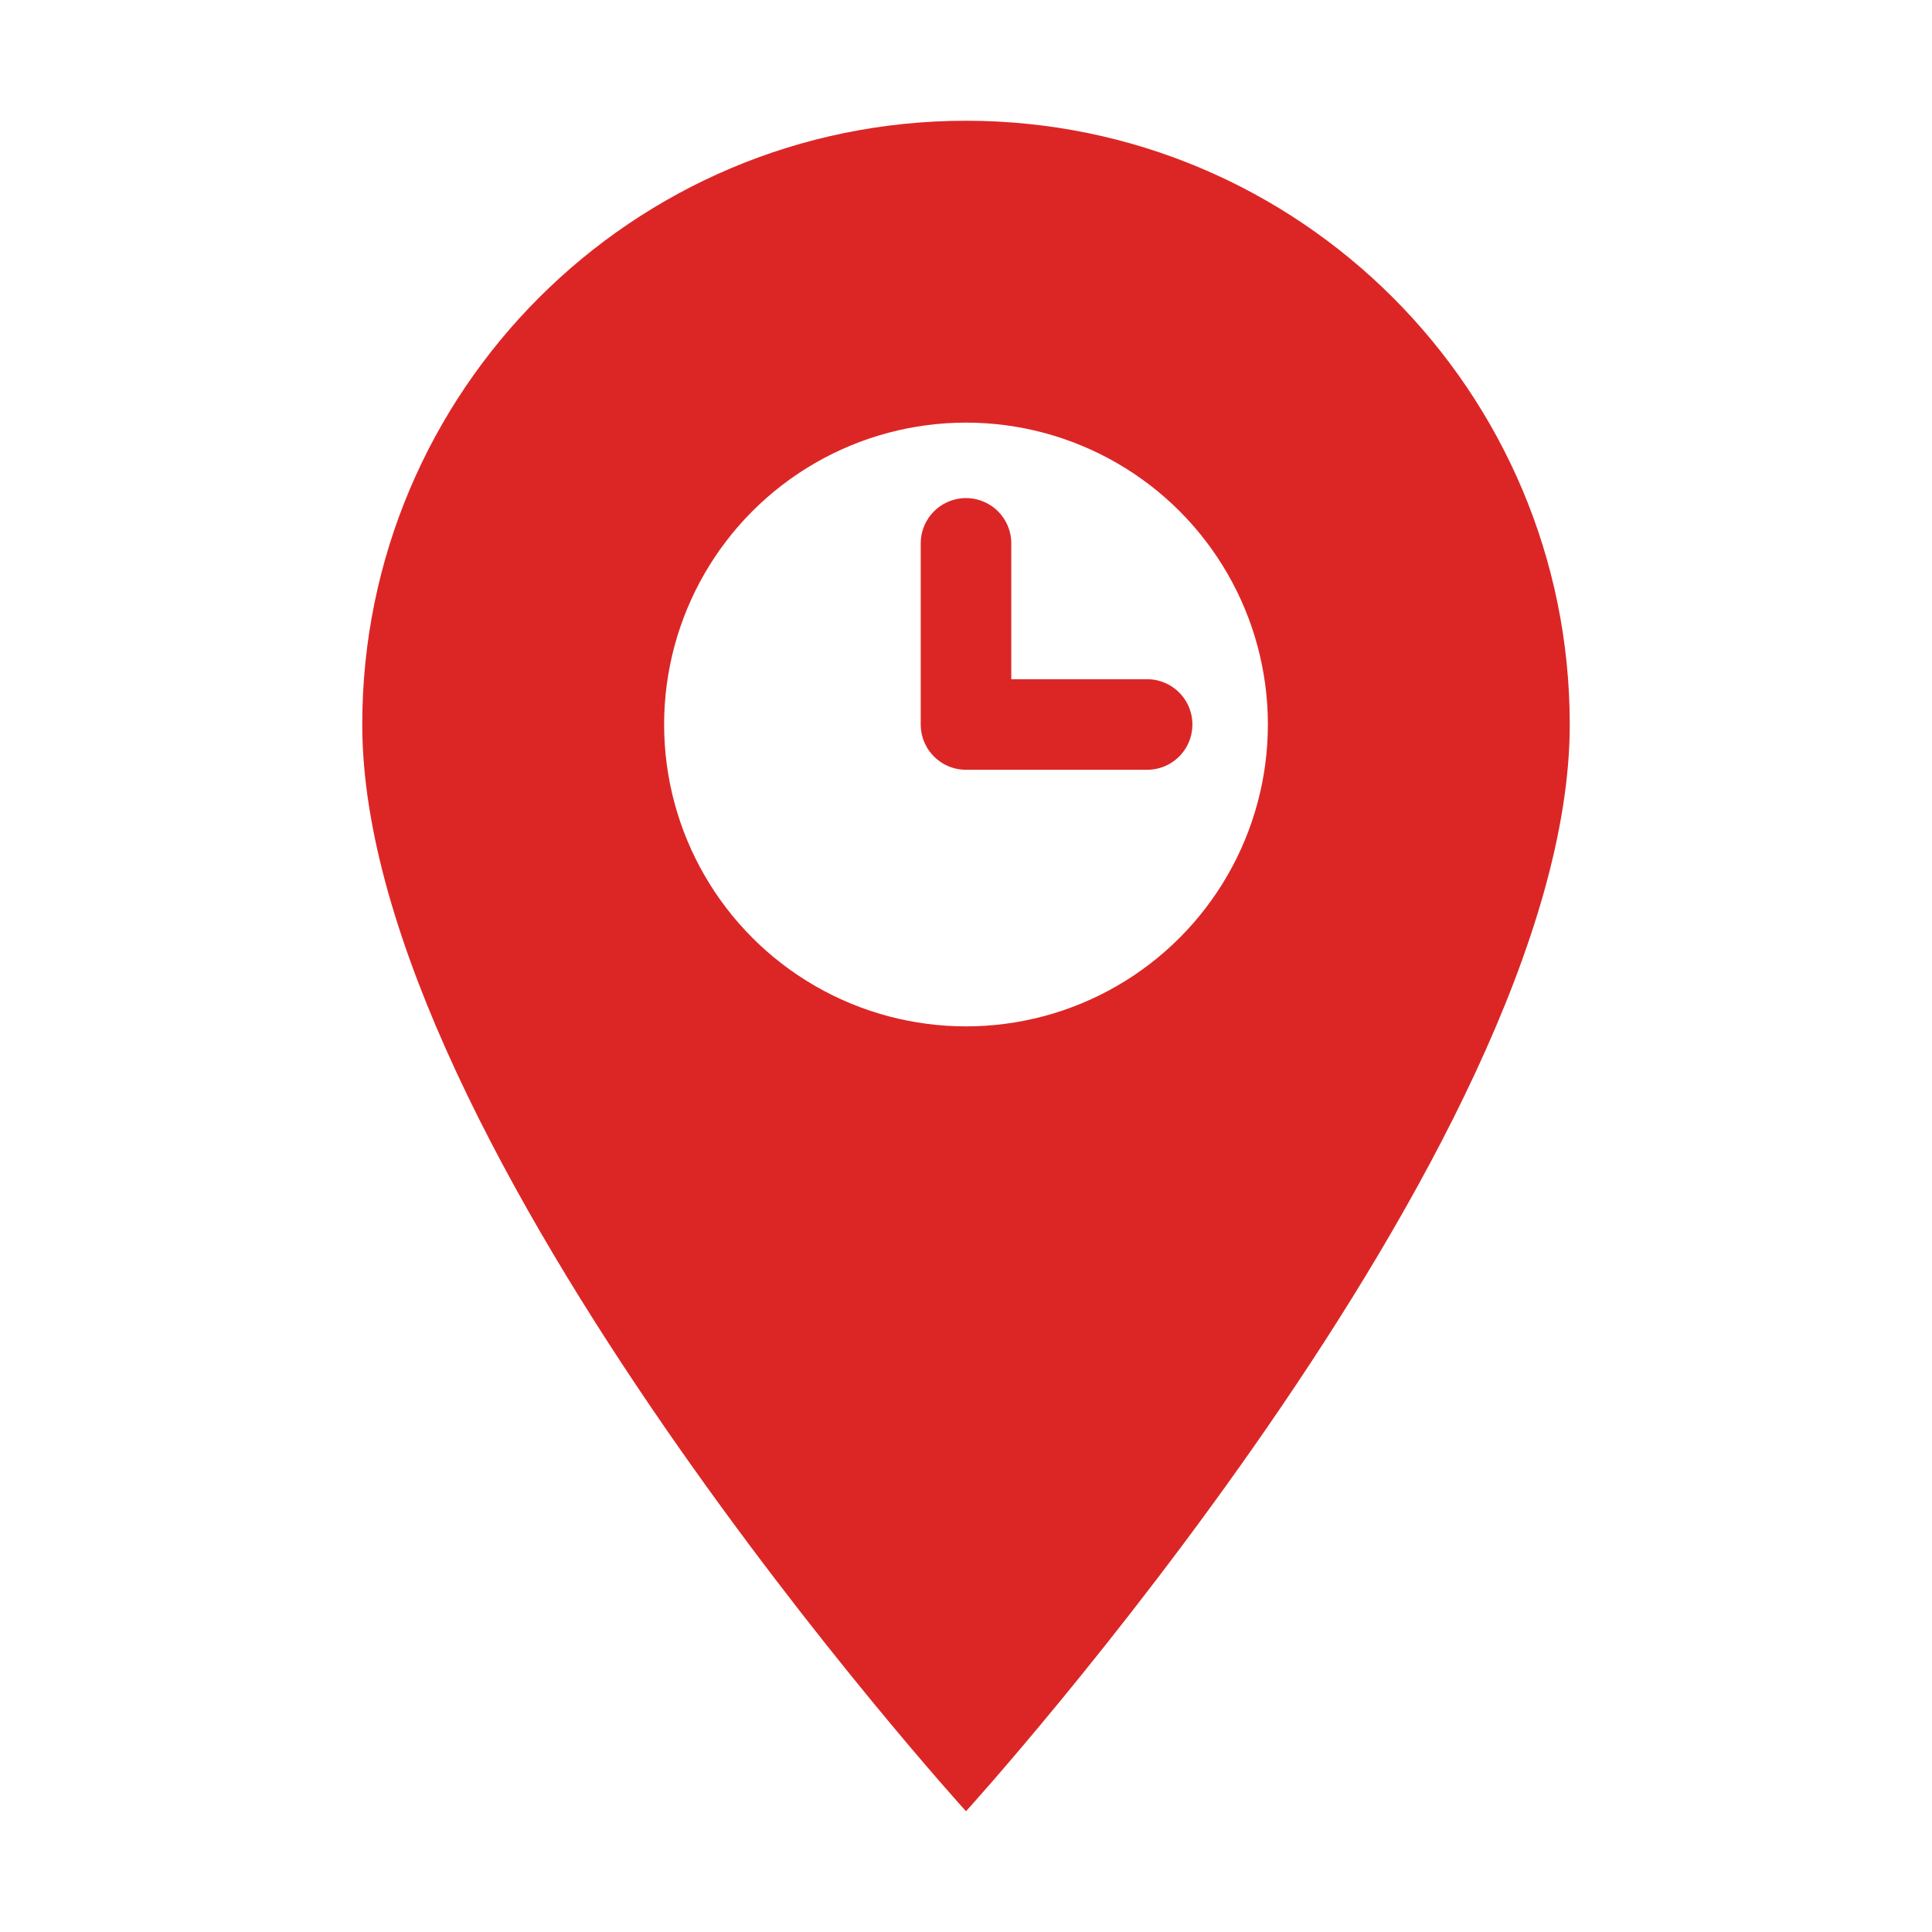 <?xml version="1.0" encoding="UTF-8"?>
<svg width="32" height="32" viewBox="0 0 32 32" fill="none" xmlns="http://www.w3.org/2000/svg">
  <g filter="url(#shadow)">
    <path d="M16 2C10.477 2 6 6.477 6 12c0 7 10 18 10 18s10-11 10-18c0-5.523-4.477-10-10-10z" fill="#DC2626"/>
    <circle cx="16" cy="12" r="5" fill="white"/>
    <path d="M16 9v3h3" stroke="#DC2626" stroke-width="1.5" stroke-linecap="round" stroke-linejoin="round"/>
  </g>
  <defs>
    <filter id="shadow" x="2" y="0" width="28" height="34" filterUnits="userSpaceOnUse">
      <feDropShadow dx="0" dy="2" stdDeviation="1" flood-opacity="0.3"/>
    </filter>
  </defs>
</svg>
